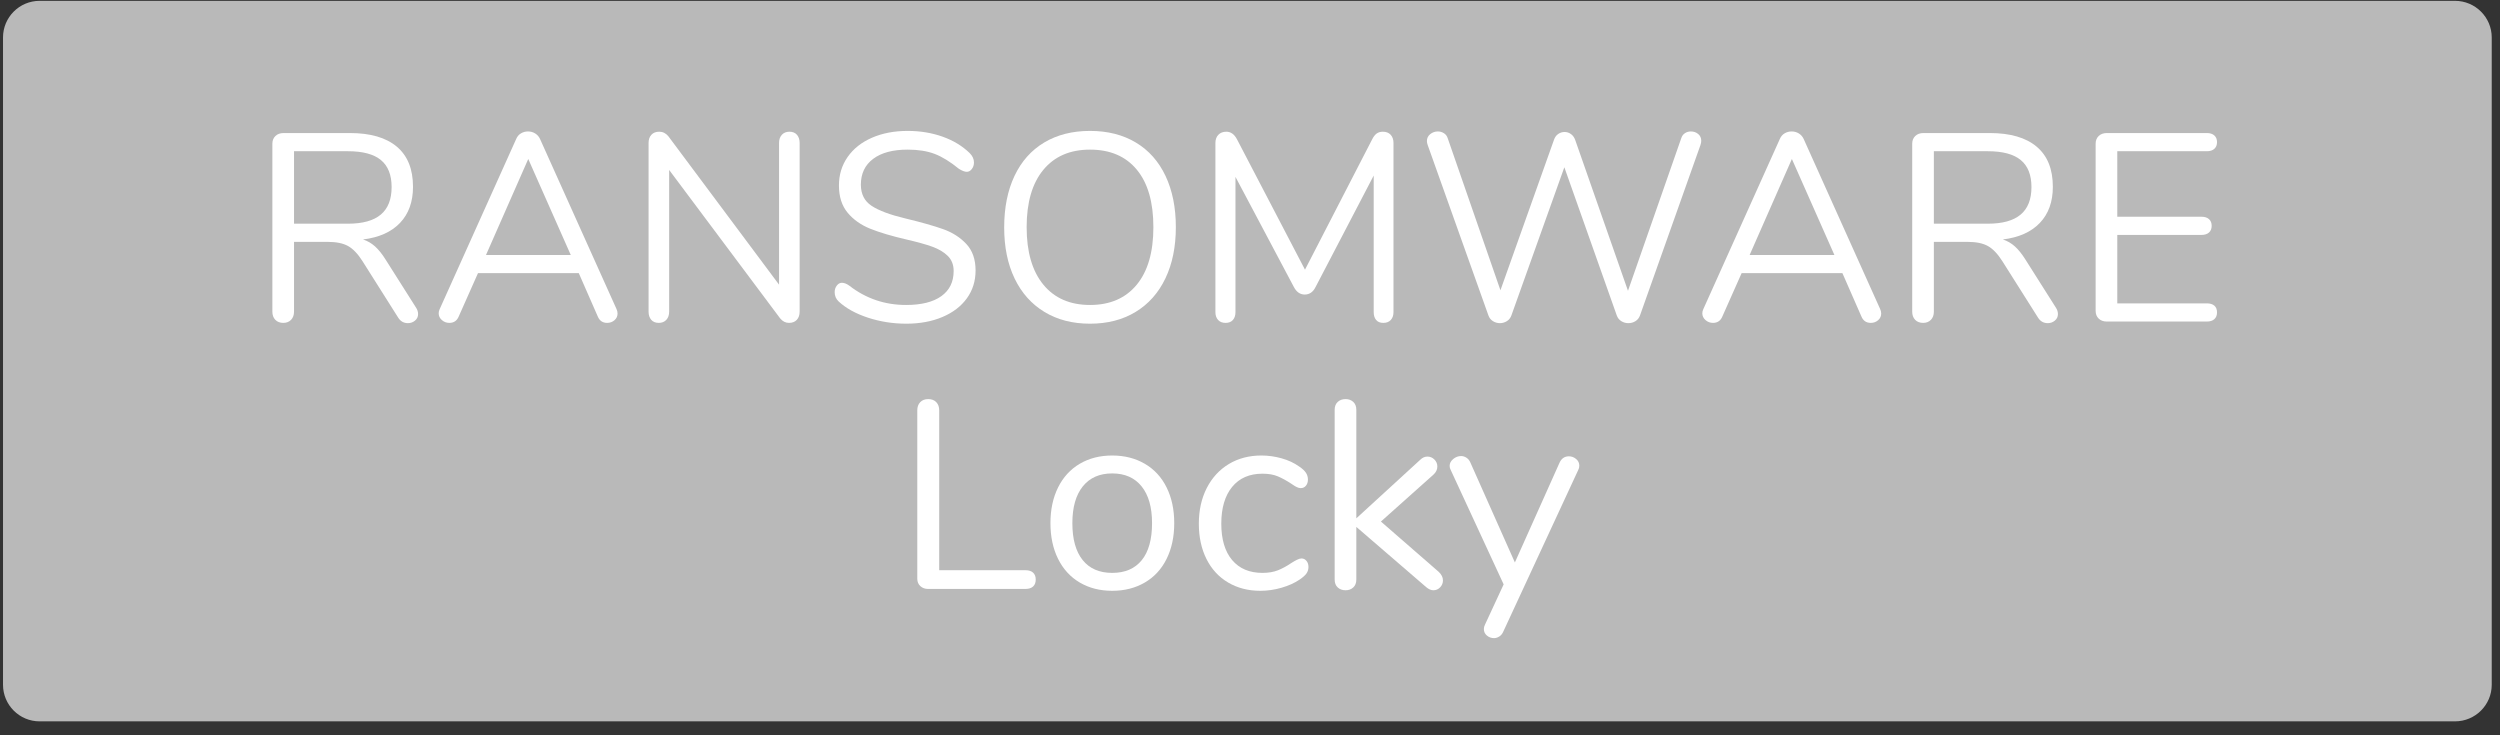 <?xml version="1.0" encoding="UTF-8" standalone="no"?>
<!DOCTYPE svg PUBLIC "-//W3C//DTD SVG 1.1//EN" "http://www.w3.org/Graphics/SVG/1.1/DTD/svg11.dtd">
<svg width="100%" height="100%" viewBox="0 0 187 55" version="1.1" xmlns="http://www.w3.org/2000/svg" xmlns:xlink="http://www.w3.org/1999/xlink" xml:space="preserve" xmlns:serif="http://www.serif.com/" style="fill-rule:evenodd;clip-rule:evenodd;stroke-linejoin:round;stroke-miterlimit:1.414;">
    <rect x="0" y="0" width="187" height="55" fill="#333333" stroke="none"/>
    <g transform="matrix(1,0,0,1,-822,-164)">
        <g transform="matrix(1,0,0,1,-0.684,0)">
            <g id="Ransomware-L" serif:id="Ransomware L" transform="matrix(1,0,0,1,4,4)">
                <g transform="matrix(1.018,0,0,1.033,-16.111,-6.628)">
                    <path d="M1003.12,164.016C1003.12,162.554 1001.91,161.366 1000.42,161.366L822.946,161.366C821.461,161.366 820.256,162.554 820.256,164.016L820.256,210.889C820.256,212.352 821.461,213.539 822.946,213.539L1000.42,213.539C1001.91,213.539 1003.12,212.352 1003.12,210.889L1003.12,164.016Z" style="fill:rgb(185,185,185);"/>
                </g>
                <g transform="matrix(1,0,0,1,-0.209,-119.956)">
                    <path d="M850.026,302.988C850.119,303.135 850.166,303.288 850.166,303.448C850.166,303.648 850.089,303.811 849.936,303.938C849.783,304.065 849.606,304.128 849.406,304.128C849.099,304.128 848.859,303.995 848.686,303.728L846.006,299.488C845.659,298.941 845.299,298.565 844.926,298.358C844.553,298.151 844.046,298.048 843.406,298.048L840.886,298.048L840.886,303.268C840.886,303.521 840.813,303.725 840.666,303.878C840.519,304.031 840.326,304.108 840.086,304.108C839.833,304.108 839.633,304.031 839.486,303.878C839.339,303.725 839.266,303.521 839.266,303.268L839.266,290.708C839.266,290.468 839.343,290.275 839.496,290.128C839.649,289.981 839.853,289.908 840.106,289.908L845.066,289.908C846.599,289.908 847.769,290.248 848.576,290.928C849.383,291.608 849.786,292.608 849.786,293.928C849.786,295.048 849.463,295.948 848.816,296.628C848.169,297.308 847.246,297.721 846.046,297.868C846.379,297.975 846.679,298.148 846.946,298.388C847.213,298.628 847.479,298.961 847.746,299.388L850.026,302.988ZM844.926,296.688C846.019,296.688 846.836,296.461 847.376,296.008C847.916,295.555 848.186,294.868 848.186,293.948C848.186,293.041 847.919,292.368 847.386,291.928C846.853,291.488 846.033,291.268 844.926,291.268L840.886,291.268L840.886,296.688L844.926,296.688Z" style="fill:white;fill-rule:nonzero;"/>
                    <path d="M865.006,303.068C865.059,303.175 865.086,303.288 865.086,303.408C865.086,303.608 865.009,303.775 864.856,303.908C864.703,304.041 864.519,304.108 864.306,304.108C863.973,304.108 863.739,303.948 863.606,303.628L862.186,300.388L854.646,300.388L853.206,303.628C853.073,303.948 852.839,304.108 852.506,304.108C852.293,304.108 852.106,304.038 851.946,303.898C851.786,303.758 851.706,303.588 851.706,303.388C851.706,303.281 851.733,303.175 851.786,303.068L857.506,290.348C857.586,290.161 857.706,290.021 857.866,289.928C858.026,289.835 858.199,289.788 858.386,289.788C858.586,289.788 858.766,289.838 858.926,289.938C859.086,290.038 859.206,290.175 859.286,290.348L865.006,303.068ZM855.246,299.028L861.586,299.028L858.406,291.848L855.246,299.028Z" style="fill:white;fill-rule:nonzero;"/>
                    <path d="M877.946,289.808C878.186,289.808 878.373,289.885 878.506,290.038C878.639,290.191 878.706,290.395 878.706,290.648L878.706,303.268C878.706,303.521 878.636,303.725 878.496,303.878C878.356,304.031 878.159,304.108 877.906,304.108C877.653,304.108 877.433,303.995 877.246,303.768L868.946,292.668L868.946,303.268C868.946,303.521 868.876,303.725 868.736,303.878C868.596,304.031 868.406,304.108 868.166,304.108C867.926,304.108 867.739,304.031 867.606,303.878C867.473,303.725 867.406,303.521 867.406,303.268L867.406,290.648C867.406,290.395 867.476,290.191 867.616,290.038C867.756,289.885 867.953,289.808 868.206,289.808C868.473,289.808 868.699,289.921 868.886,290.148L877.166,301.248L877.166,290.648C877.166,290.395 877.236,290.191 877.376,290.038C877.516,289.885 877.706,289.808 877.946,289.808Z" style="fill:white;fill-rule:nonzero;"/>
                    <path d="M886.686,304.168C885.686,304.168 884.729,304.018 883.816,303.718C882.903,303.418 882.173,303.015 881.626,302.508C881.426,302.321 881.326,302.088 881.326,301.808C881.326,301.621 881.379,301.458 881.486,301.318C881.593,301.178 881.719,301.108 881.866,301.108C882.039,301.108 882.226,301.181 882.426,301.328C883.666,302.288 885.079,302.768 886.666,302.768C887.813,302.768 888.693,302.548 889.306,302.108C889.919,301.668 890.226,301.041 890.226,300.228C890.226,299.761 890.079,299.385 889.786,299.098C889.493,298.811 889.106,298.581 888.626,298.408C888.146,298.235 887.499,298.055 886.686,297.868C885.593,297.615 884.696,297.348 883.996,297.068C883.296,296.788 882.729,296.388 882.296,295.868C881.863,295.348 881.646,294.668 881.646,293.828C881.646,293.028 881.863,292.318 882.296,291.698C882.729,291.078 883.336,290.598 884.116,290.258C884.896,289.918 885.786,289.748 886.786,289.748C887.719,289.748 888.589,289.891 889.396,290.178C890.203,290.465 890.879,290.875 891.426,291.408C891.639,291.621 891.746,291.855 891.746,292.108C891.746,292.295 891.693,292.458 891.586,292.598C891.479,292.738 891.353,292.808 891.206,292.808C891.059,292.808 890.866,292.735 890.626,292.588C889.973,292.055 889.366,291.681 888.806,291.468C888.246,291.255 887.573,291.148 886.786,291.148C885.679,291.148 884.819,291.378 884.206,291.838C883.593,292.298 883.286,292.941 883.286,293.768C883.286,294.475 883.556,295.005 884.096,295.358C884.636,295.711 885.466,296.021 886.586,296.288C887.799,296.581 888.753,296.851 889.446,297.098C890.139,297.345 890.716,297.715 891.176,298.208C891.636,298.701 891.866,299.361 891.866,300.188C891.866,300.975 891.649,301.668 891.216,302.268C890.783,302.868 890.173,303.335 889.386,303.668C888.599,304.001 887.699,304.168 886.686,304.168Z" style="fill:white;fill-rule:nonzero;"/>
                    <path d="M900.426,304.168C899.119,304.168 897.983,303.875 897.016,303.288C896.049,302.701 895.306,301.868 894.786,300.788C894.266,299.708 894.006,298.435 894.006,296.968C894.006,295.488 894.263,294.205 894.776,293.118C895.289,292.031 896.029,291.198 896.996,290.618C897.963,290.038 899.106,289.748 900.426,289.748C901.746,289.748 902.889,290.038 903.856,290.618C904.823,291.198 905.563,292.031 906.076,293.118C906.589,294.205 906.846,295.481 906.846,296.948C906.846,298.415 906.586,299.691 906.066,300.778C905.546,301.865 904.803,302.701 903.836,303.288C902.869,303.875 901.733,304.168 900.426,304.168ZM900.426,302.768C901.919,302.768 903.083,302.265 903.916,301.258C904.749,300.251 905.166,298.815 905.166,296.948C905.166,295.081 904.753,293.648 903.926,292.648C903.099,291.648 901.933,291.148 900.426,291.148C898.933,291.148 897.769,291.651 896.936,292.658C896.103,293.665 895.686,295.095 895.686,296.948C895.686,298.801 896.103,300.235 896.936,301.248C897.769,302.261 898.933,302.768 900.426,302.768Z" style="fill:white;fill-rule:nonzero;"/>
                    <path d="M922.326,289.808C922.579,289.808 922.776,289.885 922.916,290.038C923.056,290.191 923.126,290.395 923.126,290.648L923.126,303.308C923.126,303.548 923.059,303.741 922.926,303.888C922.793,304.035 922.606,304.108 922.366,304.108C922.126,304.108 921.946,304.035 921.826,303.888C921.706,303.741 921.646,303.548 921.646,303.308L921.646,293.088L917.306,301.408C917.119,301.795 916.846,301.988 916.486,301.988C916.139,301.988 915.866,301.795 915.666,301.408L911.306,293.188L911.306,303.308C911.306,303.548 911.243,303.741 911.116,303.888C910.989,304.035 910.806,304.108 910.566,304.108C910.326,304.108 910.139,304.035 910.006,303.888C909.873,303.741 909.806,303.548 909.806,303.308L909.806,290.648C909.806,290.395 909.879,290.191 910.026,290.038C910.173,289.885 910.373,289.808 910.626,289.808C910.959,289.808 911.226,290.001 911.426,290.388L916.506,300.128L921.526,290.388C921.633,290.175 921.749,290.025 921.876,289.938C922.003,289.851 922.153,289.808 922.326,289.808Z" style="fill:white;fill-rule:nonzero;"/>
                    <path d="M944.646,290.308C944.699,290.135 944.793,290.005 944.926,289.918C945.059,289.831 945.206,289.788 945.366,289.788C945.579,289.788 945.763,289.851 945.916,289.978C946.069,290.105 946.146,290.275 946.146,290.488C946.146,290.581 946.126,290.688 946.086,290.808L941.566,303.548C941.499,303.735 941.386,303.878 941.226,303.978C941.066,304.078 940.886,304.128 940.686,304.128C940.499,304.128 940.326,304.078 940.166,303.978C940.006,303.878 939.893,303.735 939.826,303.548L935.906,292.468L931.946,303.548C931.879,303.735 931.766,303.878 931.606,303.978C931.446,304.078 931.273,304.128 931.086,304.128C930.899,304.128 930.726,304.078 930.566,303.978C930.406,303.878 930.293,303.735 930.226,303.548L925.686,290.808C925.646,290.701 925.626,290.601 925.626,290.508C925.626,290.295 925.709,290.121 925.876,289.988C926.043,289.855 926.233,289.788 926.446,289.788C926.606,289.788 926.756,289.831 926.896,289.918C927.036,290.005 927.133,290.135 927.186,290.308L931.126,301.668L935.126,290.428C935.193,290.228 935.299,290.078 935.446,289.978C935.593,289.878 935.753,289.828 935.926,289.828C936.099,289.828 936.259,289.881 936.406,289.988C936.553,290.095 936.659,290.248 936.726,290.448L940.666,301.708L944.646,290.308Z" style="fill:white;fill-rule:nonzero;"/>
                    <path d="M959.526,303.068C959.579,303.175 959.606,303.288 959.606,303.408C959.606,303.608 959.529,303.775 959.376,303.908C959.223,304.041 959.039,304.108 958.826,304.108C958.493,304.108 958.259,303.948 958.126,303.628L956.706,300.388L949.166,300.388L947.726,303.628C947.593,303.948 947.359,304.108 947.026,304.108C946.813,304.108 946.626,304.038 946.466,303.898C946.306,303.758 946.226,303.588 946.226,303.388C946.226,303.281 946.253,303.175 946.306,303.068L952.026,290.348C952.106,290.161 952.226,290.021 952.386,289.928C952.546,289.835 952.719,289.788 952.906,289.788C953.106,289.788 953.286,289.838 953.446,289.938C953.606,290.038 953.726,290.175 953.806,290.348L959.526,303.068ZM949.766,299.028L956.106,299.028L952.926,291.848L949.766,299.028Z" style="fill:white;fill-rule:nonzero;"/>
                    <path d="M972.686,302.988C972.779,303.135 972.826,303.288 972.826,303.448C972.826,303.648 972.749,303.811 972.596,303.938C972.443,304.065 972.266,304.128 972.066,304.128C971.759,304.128 971.519,303.995 971.346,303.728L968.666,299.488C968.319,298.941 967.959,298.565 967.586,298.358C967.213,298.151 966.706,298.048 966.066,298.048L963.546,298.048L963.546,303.268C963.546,303.521 963.473,303.725 963.326,303.878C963.179,304.031 962.986,304.108 962.746,304.108C962.493,304.108 962.293,304.031 962.146,303.878C961.999,303.725 961.926,303.521 961.926,303.268L961.926,290.708C961.926,290.468 962.003,290.275 962.156,290.128C962.309,289.981 962.513,289.908 962.766,289.908L967.726,289.908C969.259,289.908 970.429,290.248 971.236,290.928C972.043,291.608 972.446,292.608 972.446,293.928C972.446,295.048 972.123,295.948 971.476,296.628C970.829,297.308 969.906,297.721 968.706,297.868C969.039,297.975 969.339,298.148 969.606,298.388C969.873,298.628 970.139,298.961 970.406,299.388L972.686,302.988ZM967.586,296.688C968.679,296.688 969.496,296.461 970.036,296.008C970.576,295.555 970.846,294.868 970.846,293.948C970.846,293.041 970.579,292.368 970.046,291.928C969.513,291.488 968.693,291.268 967.586,291.268L963.546,291.268L963.546,296.688L967.586,296.688Z" style="fill:white;fill-rule:nonzero;"/>
                    <path d="M976.486,304.008C976.233,304.008 976.029,303.935 975.876,303.788C975.723,303.641 975.646,303.448 975.646,303.208L975.646,290.708C975.646,290.468 975.723,290.275 975.876,290.128C976.029,289.981 976.233,289.908 976.486,289.908L983.966,289.908C984.206,289.908 984.393,289.968 984.526,290.088C984.659,290.208 984.726,290.375 984.726,290.588C984.726,290.801 984.659,290.968 984.526,291.088C984.393,291.208 984.206,291.268 983.966,291.268L977.266,291.268L977.266,296.168L983.566,296.168C983.806,296.168 983.993,296.228 984.126,296.348C984.259,296.468 984.326,296.635 984.326,296.848C984.326,297.061 984.259,297.228 984.126,297.348C983.993,297.468 983.806,297.528 983.566,297.528L977.266,297.528L977.266,302.648L983.966,302.648C984.206,302.648 984.393,302.705 984.526,302.818C984.659,302.931 984.726,303.101 984.726,303.328C984.726,303.541 984.659,303.708 984.526,303.828C984.393,303.948 984.206,304.008 983.966,304.008L976.486,304.008Z" style="fill:white;fill-rule:nonzero;"/>
                    <path d="M888.306,324.008C888.079,324.008 887.889,323.938 887.736,323.798C887.583,323.658 887.506,323.475 887.506,323.248L887.506,310.648C887.506,310.395 887.579,310.191 887.726,310.038C887.873,309.885 888.073,309.808 888.326,309.808C888.579,309.808 888.779,309.885 888.926,310.038C889.073,310.191 889.146,310.395 889.146,310.648L889.146,322.608L895.606,322.608C895.846,322.608 896.033,322.668 896.166,322.788C896.299,322.908 896.366,323.081 896.366,323.308C896.366,323.535 896.299,323.708 896.166,323.828C896.033,323.948 895.846,324.008 895.606,324.008L888.306,324.008Z" style="fill:white;fill-rule:nonzero;"/>
                    <path d="M902.086,324.148C901.166,324.148 900.356,323.941 899.656,323.528C898.956,323.115 898.416,322.525 898.036,321.758C897.656,320.991 897.466,320.101 897.466,319.088C897.466,318.075 897.656,317.185 898.036,316.418C898.416,315.651 898.956,315.061 899.656,314.648C900.356,314.235 901.166,314.028 902.086,314.028C903.006,314.028 903.819,314.235 904.526,314.648C905.233,315.061 905.776,315.651 906.156,316.418C906.536,317.185 906.726,318.075 906.726,319.088C906.726,320.101 906.536,320.991 906.156,321.758C905.776,322.525 905.233,323.115 904.526,323.528C903.819,323.941 903.006,324.148 902.086,324.148ZM902.086,322.808C903.046,322.808 903.783,322.491 904.296,321.858C904.809,321.225 905.066,320.301 905.066,319.088C905.066,317.901 904.806,316.985 904.286,316.338C903.766,315.691 903.033,315.368 902.086,315.368C901.139,315.368 900.406,315.691 899.886,316.338C899.366,316.985 899.106,317.901 899.106,319.088C899.106,320.288 899.363,321.208 899.876,321.848C900.389,322.488 901.126,322.808 902.086,322.808Z" style="fill:white;fill-rule:nonzero;"/>
                    <path d="M913.166,324.148C912.259,324.148 911.456,323.941 910.756,323.528C910.056,323.115 909.516,322.528 909.136,321.768C908.756,321.008 908.566,320.128 908.566,319.128C908.566,318.128 908.763,317.241 909.156,316.468C909.549,315.695 910.099,315.095 910.806,314.668C911.513,314.241 912.326,314.028 913.246,314.028C913.753,314.028 914.256,314.098 914.756,314.238C915.256,314.378 915.693,314.581 916.066,314.848C916.306,315.008 916.476,315.165 916.576,315.318C916.676,315.471 916.726,315.641 916.726,315.828C916.726,316.015 916.676,316.168 916.576,316.288C916.476,316.408 916.346,316.468 916.186,316.468C916.093,316.468 915.993,316.441 915.886,316.388C915.779,316.335 915.689,316.281 915.616,316.228C915.543,316.175 915.493,316.141 915.466,316.128C915.119,315.901 914.789,315.721 914.476,315.588C914.163,315.455 913.779,315.388 913.326,315.388C912.353,315.388 911.596,315.718 911.056,316.378C910.516,317.038 910.246,317.955 910.246,319.128C910.246,320.301 910.516,321.208 911.056,321.848C911.596,322.488 912.353,322.808 913.326,322.808C913.779,322.808 914.169,322.741 914.496,322.608C914.823,322.475 915.153,322.295 915.486,322.068C915.633,321.975 915.773,321.895 915.906,321.828C916.039,321.761 916.153,321.728 916.246,321.728C916.393,321.728 916.516,321.788 916.616,321.908C916.716,322.028 916.766,322.181 916.766,322.368C916.766,322.541 916.719,322.698 916.626,322.838C916.533,322.978 916.359,323.135 916.106,323.308C915.733,323.561 915.283,323.765 914.756,323.918C914.229,324.071 913.699,324.148 913.166,324.148Z" style="fill:white;fill-rule:nonzero;"/>
                    <path d="M926.506,322.728C926.719,322.928 926.826,323.141 926.826,323.368C926.826,323.568 926.756,323.741 926.616,323.888C926.476,324.035 926.306,324.108 926.106,324.108C925.933,324.108 925.753,324.028 925.566,323.868L920.346,319.368L920.346,323.308C920.346,323.561 920.269,323.758 920.116,323.898C919.963,324.038 919.773,324.108 919.546,324.108C919.306,324.108 919.109,324.038 918.956,323.898C918.803,323.758 918.726,323.561 918.726,323.308L918.726,310.608C918.726,310.355 918.803,310.158 918.956,310.018C919.109,309.878 919.306,309.808 919.546,309.808C919.773,309.808 919.963,309.878 920.116,310.018C920.269,310.158 920.346,310.355 920.346,310.608L920.346,318.728L925.126,314.348C925.286,314.188 925.466,314.108 925.666,314.108C925.866,314.108 926.039,314.181 926.186,314.328C926.333,314.475 926.406,314.648 926.406,314.848C926.406,315.075 926.313,315.275 926.126,315.448L922.186,318.968L926.506,322.728Z" style="fill:white;fill-rule:nonzero;"/>
                    <path d="M935.546,314.568C935.693,314.248 935.926,314.088 936.246,314.088C936.446,314.088 936.626,314.155 936.786,314.288C936.946,314.421 937.026,314.588 937.026,314.788C937.026,314.908 936.999,315.015 936.946,315.108L931.326,327.228C931.259,327.375 931.163,327.488 931.036,327.568C930.909,327.648 930.779,327.688 930.646,327.688C930.446,327.688 930.269,327.625 930.116,327.498C929.963,327.371 929.886,327.208 929.886,327.008C929.886,326.901 929.913,326.795 929.966,326.688L931.366,323.668L927.406,315.108C927.353,315.015 927.326,314.915 927.326,314.808C927.326,314.608 927.416,314.435 927.596,314.288C927.776,314.141 927.973,314.068 928.186,314.068C928.319,314.068 928.449,314.108 928.576,314.188C928.703,314.268 928.799,314.381 928.866,314.528L932.206,322.028L935.546,314.568Z" style="fill:white;fill-rule:nonzero;"/>
                </g>
            </g>
        </g>
    </g>
</svg>
